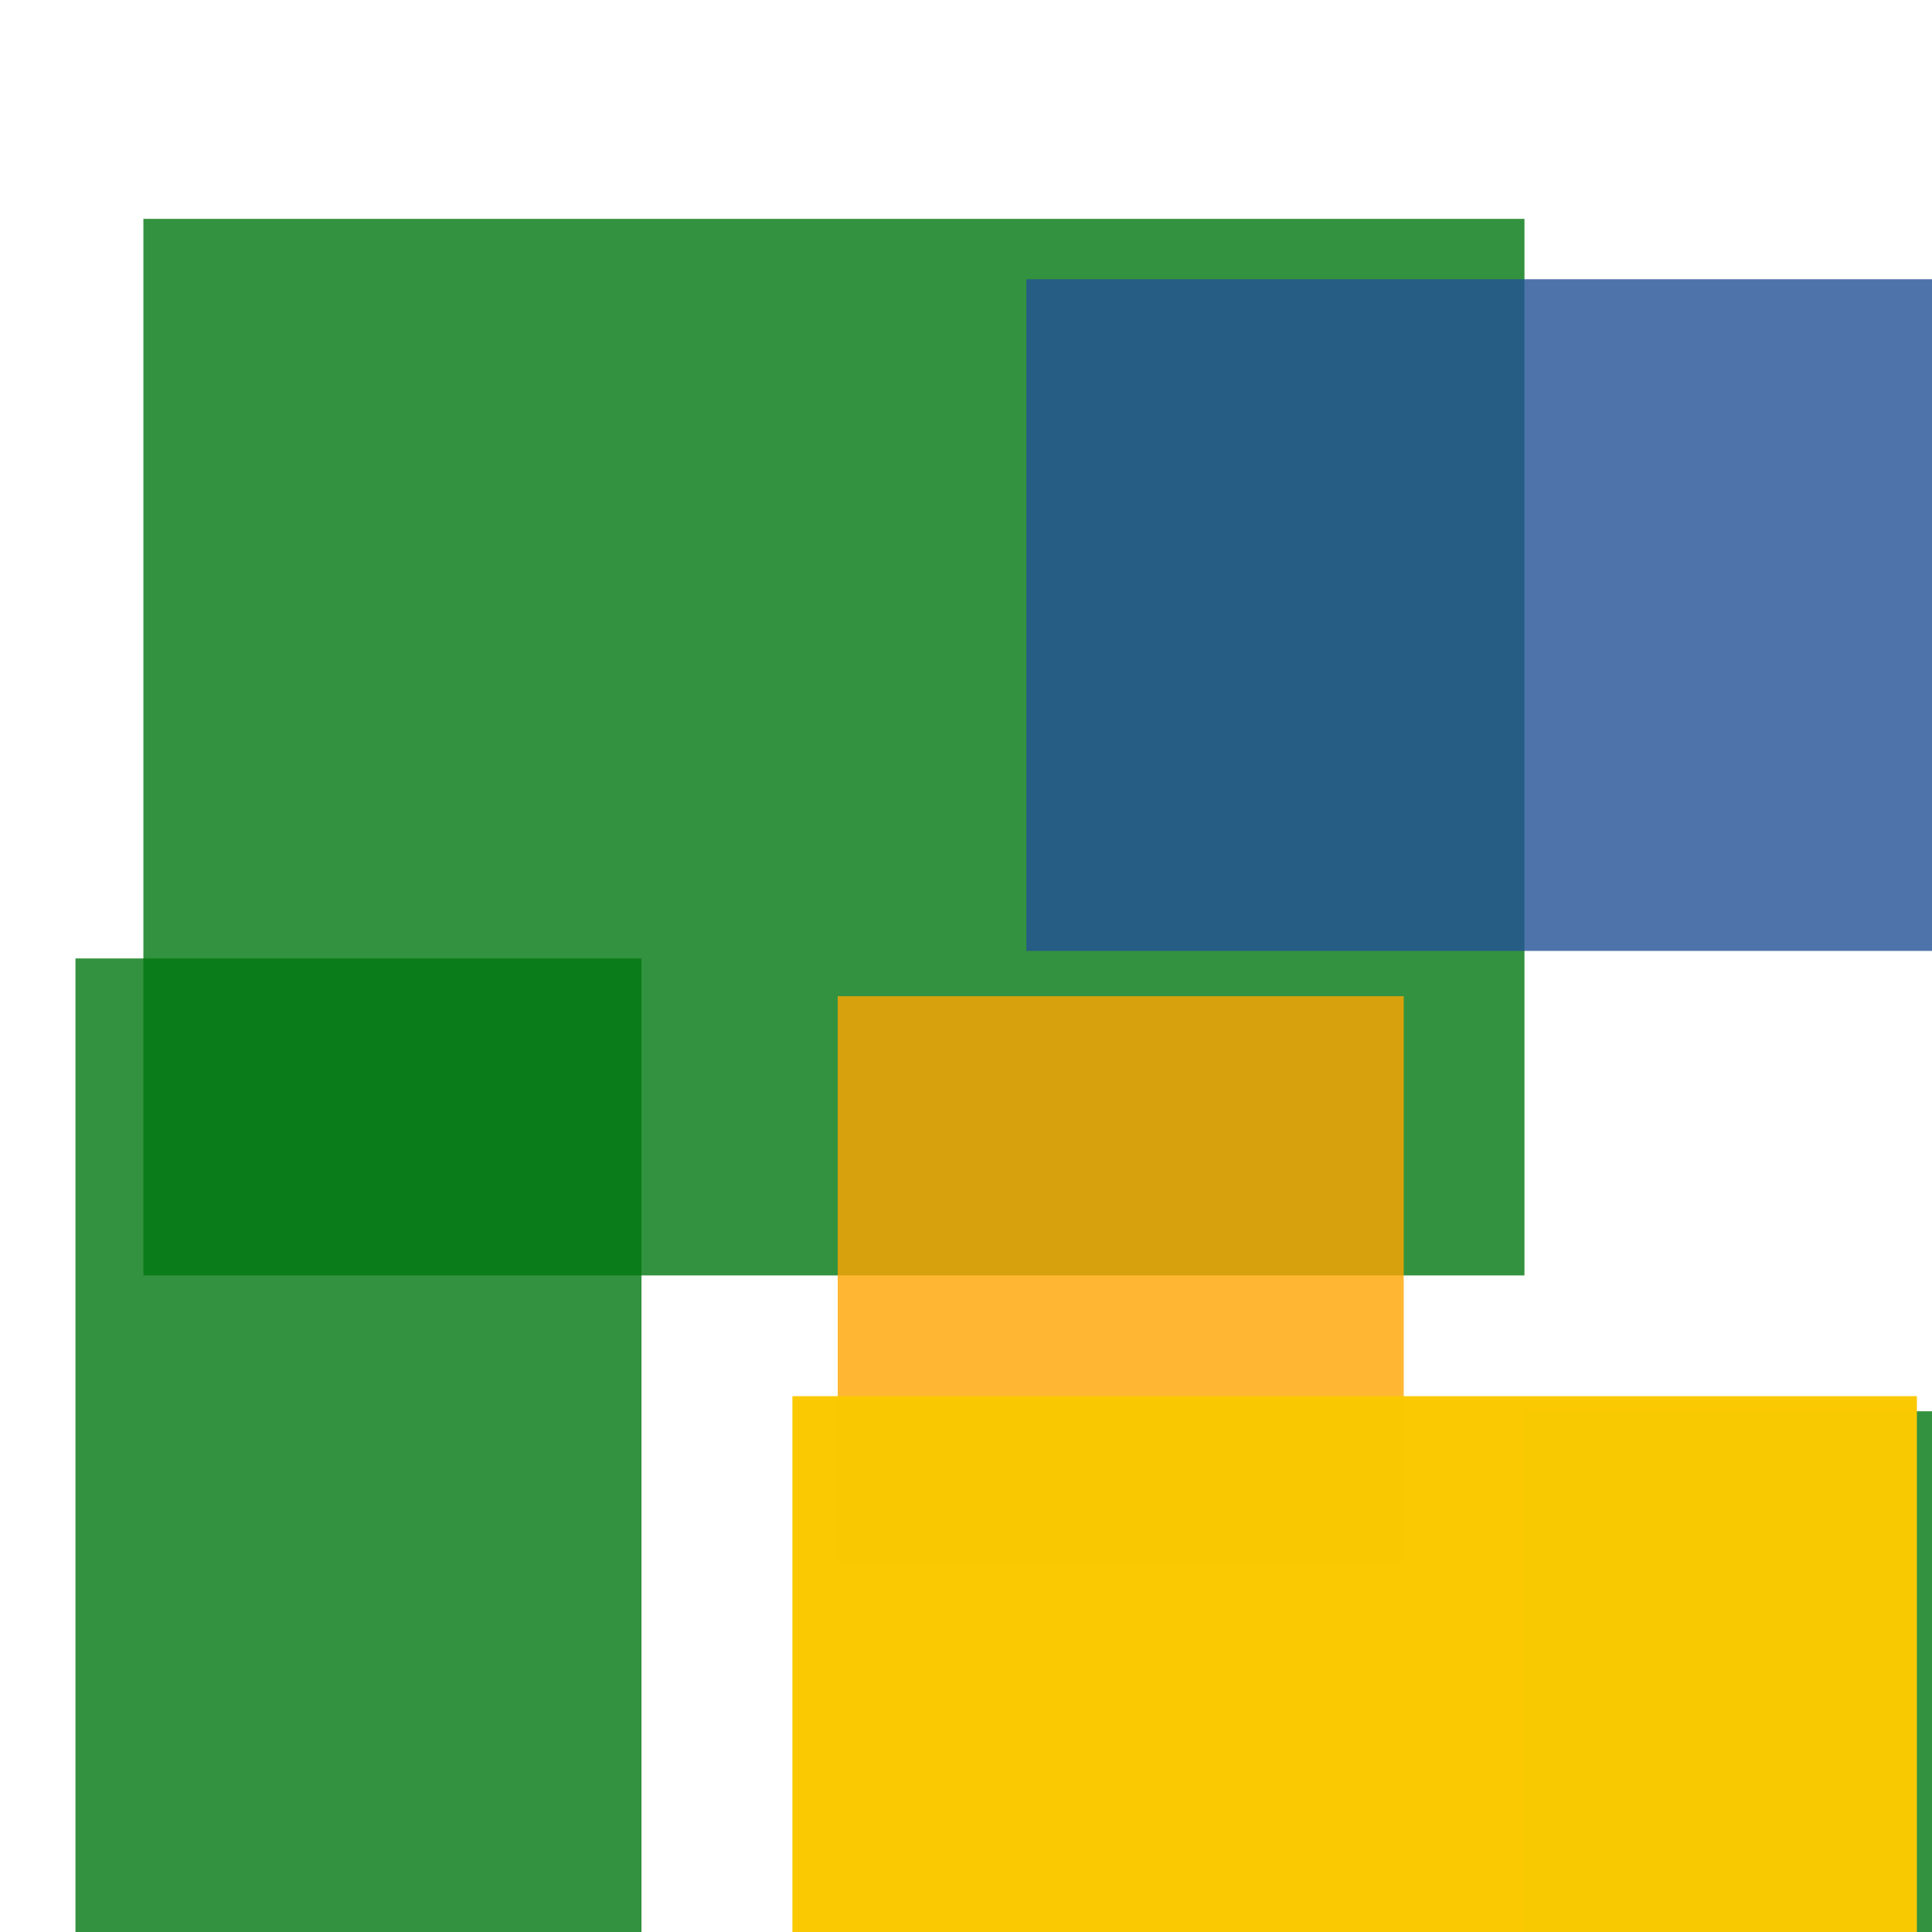 <svg width='256' height='256'><rect x='0' y='0' width='256' height='256' fill='white'/><rect x='19' y='29' width='183' height='140' opacity='0.80' fill='#00770F'/><rect x='10' y='127' width='75' height='150' opacity='0.80' fill='#00770F'/><rect x='136' y='37' width='169' height='89' opacity='0.80' fill='#225095'/><rect x='202' y='187' width='123' height='199' opacity='0.80' fill='#00770F'/><rect x='111' y='132' width='75' height='75' opacity='0.80' fill='#ffa500'/><rect x='105' y='185' width='149' height='137' opacity='0.99' fill='#fac901'/></svg>